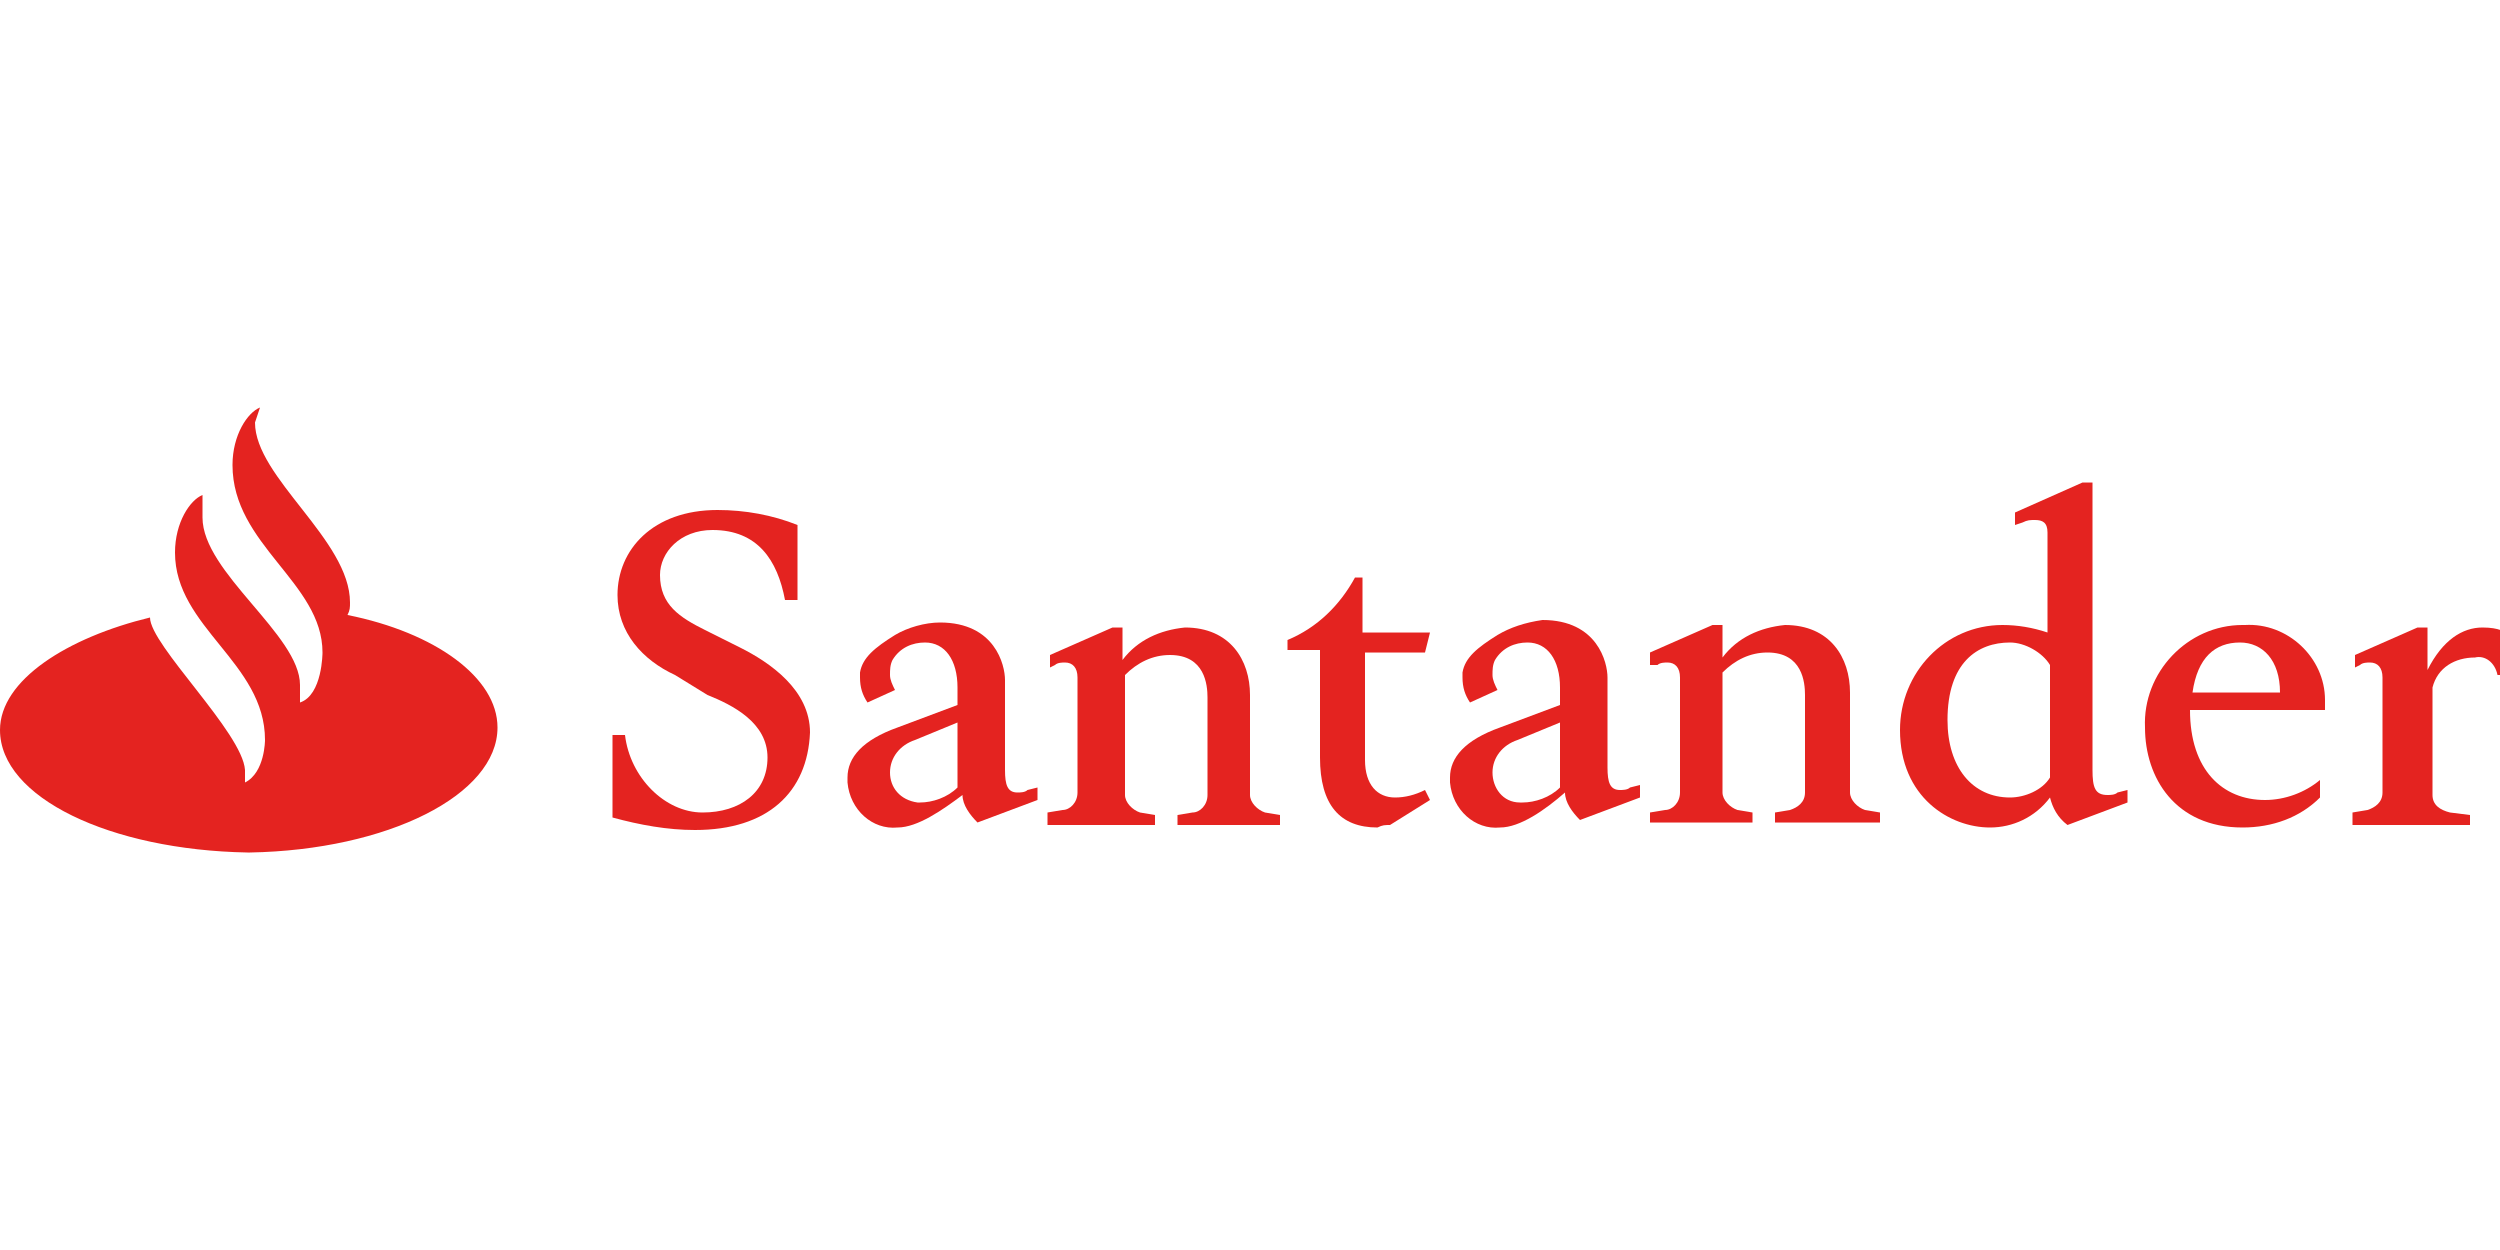 <?xml version="1.0" encoding="utf-8"?>
<!-- Generator: Adobe Illustrator 21.0.2, SVG Export Plug-In . SVG Version: 6.00 Build 0)  -->
<svg version="1.1" id="Layer_1" xmlns="http://www.w3.org/2000/svg" xmlns:xlink="http://www.w3.org/1999/xlink" x="0px" y="0px"
	 viewBox="0 0 100 50" style="enable-background:new 0 0 100 50;" xml:space="preserve">
<style type="text/css">
	.st0{fill:#E42320;}
</style>
<g>
	<path class="st0" d="M10.2,16.9c0,2.2,3.8,4.7,3.8,7.2c0,0.2,0,0.3-0.1,0.5c3.5,0.7,6,2.5,6,4.5c0,2.7-4.4,4.9-9.9,5
		c0,0-0.1,0-0.1,0C4.4,34,0,31.9,0,29.2c0-2,2.7-3.7,6-4.5c0,1.1,3.7,4.6,3.8,6.1c0,0.1,0,0.2,0,0.3c0,0.1,0,0.1,0,0.2
		c0.8-0.4,0.8-1.7,0.8-1.7c0-3.1-3.6-4.5-3.6-7.5c0-1.2,0.6-2.1,1.1-2.3v0.9c0,2.2,3.9,4.7,3.9,6.7v0.7c0.9-0.3,0.9-2,0.9-2
		c0-2.8-3.6-4.3-3.6-7.5c0-1.2,0.6-2.1,1.1-2.3L10.2,16.9"/>
	<path class="st0" d="M27.8,33.2c-1.1,0-2.2-0.2-3.3-0.5v-3.3H25c0.2,1.7,1.6,3.1,3.1,3.1c1.5,0,2.6-0.8,2.6-2.2
		c0-1.4-1.4-2.1-2.4-2.5L27,27c-1.3-0.6-2.3-1.7-2.3-3.2c0-1.8,1.4-3.4,4-3.4c1.1,0,2.2,0.2,3.2,0.6V24h-0.5
		c-0.3-1.6-1.1-2.8-2.9-2.8c-1.3,0-2.1,0.9-2.1,1.8c0,1.2,0.8,1.7,1.8,2.2l1.4,0.7c1.2,0.6,2.8,1.7,2.8,3.4
		C32.3,31.7,30.7,33.2,27.8,33.2"/>
	<path class="st0" d="M36.6,29.6c-0.6,0.2-1,0.7-1,1.3c0,0.6,0.4,1.1,1.1,1.2c0,0,0.1,0,0.1,0c0.5,0,1.1-0.2,1.5-0.6v-2.6L36.6,29.6
		 M35.9,33.1c-1,0.1-1.9-0.7-2-1.8c0-0.1,0-0.1,0-0.2c0-0.8,0.6-1.5,2-2l2.4-0.9v-0.7c0-1.1-0.5-1.8-1.3-1.8c-0.5,0-1,0.2-1.3,0.7
		c-0.1,0.2-0.1,0.4-0.1,0.6c0,0.2,0.1,0.4,0.2,0.6l-1.1,0.5c-0.2-0.3-0.3-0.6-0.3-1c0-0.1,0-0.1,0-0.2c0.1-0.6,0.6-1,1.4-1.5
		c0.5-0.3,1.2-0.5,1.8-0.5c2.2,0,2.6,1.7,2.6,2.3v3.6c0,0.6,0.1,0.9,0.5,0.9c0.1,0,0.3,0,0.4-0.1l0.4-0.1v0.5l-2.4,0.9
		c-0.3-0.3-0.6-0.7-0.6-1.1C37.7,32.4,36.7,33.1,35.9,33.1L35.9,33.1z"/>
	<path class="st0" d="M41.9,32.9v-0.4l0.6-0.1c0.3,0,0.6-0.3,0.6-0.7v-4.6c0-0.4-0.2-0.6-0.5-0.6c-0.1,0-0.3,0-0.4,0.1l-0.2,0.1
		v-0.5l2.5-1.1h0.4v1.3c0.6-0.8,1.5-1.2,2.5-1.3c1.8,0,2.6,1.3,2.6,2.7v4c0,0.3,0.3,0.6,0.6,0.7l0.6,0.1v0.4h-4.1v-0.4l0.6-0.1
		c0.3,0,0.6-0.3,0.6-0.7v-3.9c0-0.5-0.1-1.7-1.5-1.7c-0.7,0-1.3,0.3-1.8,0.8v4.8c0,0.3,0.3,0.6,0.6,0.7l0.6,0.1v0.4H41.9"/>
	<path class="st0" d="M57,26.1h-2.4v4.3c0,1,0.5,1.5,1.2,1.5c0.4,0,0.8-0.1,1.2-0.3l0.2,0.4l-1.6,1c-0.2,0-0.3,0-0.5,0.1
		c-1.5,0-2.3-0.9-2.3-2.8V26h-1.3v-0.4c1.2-0.5,2.1-1.4,2.7-2.5h0.3v2.2h2.7L57,26.1"/>
	<path class="st0" d="M60.7,29.6c-0.6,0.2-1,0.7-1,1.3c0,0.6,0.4,1.2,1.1,1.2c0,0,0.1,0,0.1,0c0.5,0,1.1-0.2,1.5-0.6v-2.6L60.7,29.6
		 M60,33.1c-1,0.1-1.9-0.7-2-1.8c0-0.1,0-0.1,0-0.2c0-0.8,0.6-1.5,2-2l2.4-0.9v-0.7c0-1.1-0.5-1.8-1.3-1.8c-0.5,0-1,0.2-1.3,0.7
		c-0.1,0.2-0.1,0.4-0.1,0.6c0,0.2,0.1,0.4,0.2,0.6l-1.1,0.5c-0.2-0.3-0.3-0.6-0.3-1c0-0.1,0-0.1,0-0.2c0.1-0.6,0.6-1,1.4-1.5
		c0.5-0.3,1.1-0.5,1.8-0.6c2.2,0,2.6,1.7,2.6,2.3v3.6c0,0.6,0.1,0.9,0.5,0.9c0.1,0,0.3,0,0.4-0.1l0.4-0.1v0.5l-2.4,0.9
		c-0.3-0.3-0.6-0.7-0.6-1.1C61.8,32.4,60.8,33.1,60,33.1L60,33.1z"/>
	<path class="st0" d="M66,32.9v-0.4l0.6-0.1c0.3,0,0.6-0.3,0.6-0.7v-4.6c0-0.4-0.2-0.6-0.5-0.6c-0.1,0-0.3,0-0.4,0.1L66,26.6v-0.5
		l2.5-1.1h0.4v1.3c0.6-0.8,1.5-1.2,2.5-1.3c1.8,0,2.6,1.3,2.6,2.7v4c0,0.3,0.3,0.6,0.6,0.7l0.6,0.1v0.4H71v-0.4l0.6-0.1
		c0.3-0.1,0.6-0.3,0.6-0.7v-3.9c0-0.5-0.1-1.7-1.5-1.7c-0.7,0-1.3,0.3-1.8,0.8v4.8c0,0.3,0.3,0.6,0.6,0.7l0.6,0.1v0.4H66"/>
	<path class="st0" d="M80.4,25.7c-1.3,0-2.5,0.8-2.5,3.1c0,1.9,1,3.1,2.5,3.1c0.6,0,1.3-0.3,1.6-0.8v-4.5
		C81.7,26.1,81,25.7,80.4,25.7 M79.6,33.1c-1.6,0-3.6-1.2-3.6-3.9c0-2.3,1.8-4.2,4.1-4.2c0,0,0,0,0,0c0.6,0,1.2,0.1,1.8,0.3v-4
		c0-0.4-0.2-0.5-0.5-0.5c-0.2,0-0.3,0-0.5,0.1L80.6,21v-0.5l2.7-1.2h0.4v11.5c0,0.7,0.1,1,0.6,1c0.1,0,0.3,0,0.4-0.1l0.4-0.1v0.5
		l-2.4,0.9c-0.4-0.3-0.6-0.7-0.7-1.1C81.4,32.7,80.5,33.1,79.6,33.1L79.6,33.1z"/>
	<path class="st0" d="M91.2,27.7L91.2,27.7c0-1.3-0.7-2-1.6-2c-1,0-1.7,0.6-1.9,2H91.2 M87.6,28.4L87.6,28.4c0,2.4,1.3,3.6,3,3.6
		c0.8,0,1.6-0.3,2.2-0.8v0.7c-0.8,0.8-1.9,1.2-3.1,1.2c-2.7,0-3.9-2-3.9-4c-0.1-2.2,1.7-4.1,3.9-4.1c0,0,0.1,0,0.1,0
		c1.7-0.1,3.2,1.3,3.2,3c0,0.1,0,0.1,0,0.2v0.2H87.6z"/>
	<path class="st0" d="M94.1,32.9v-0.4l0.6-0.1c0.3-0.1,0.6-0.3,0.6-0.7v-4.6c0-0.4-0.2-0.6-0.5-0.6c-0.1,0-0.3,0-0.4,0.1l-0.2,0.1
		v-0.5l2.5-1.1h0.4v1.7c0.6-1.2,1.4-1.7,2.2-1.7c0.7,0,0.9,0.2,0.9,0.2V27h-0.3c-0.1-0.5-0.5-0.8-0.9-0.7c-0.8,0-1.5,0.4-1.7,1.2
		v4.3c0,0.4,0.3,0.6,0.7,0.7l0.8,0.1v0.4H94.1"/>
</g>
</svg>
